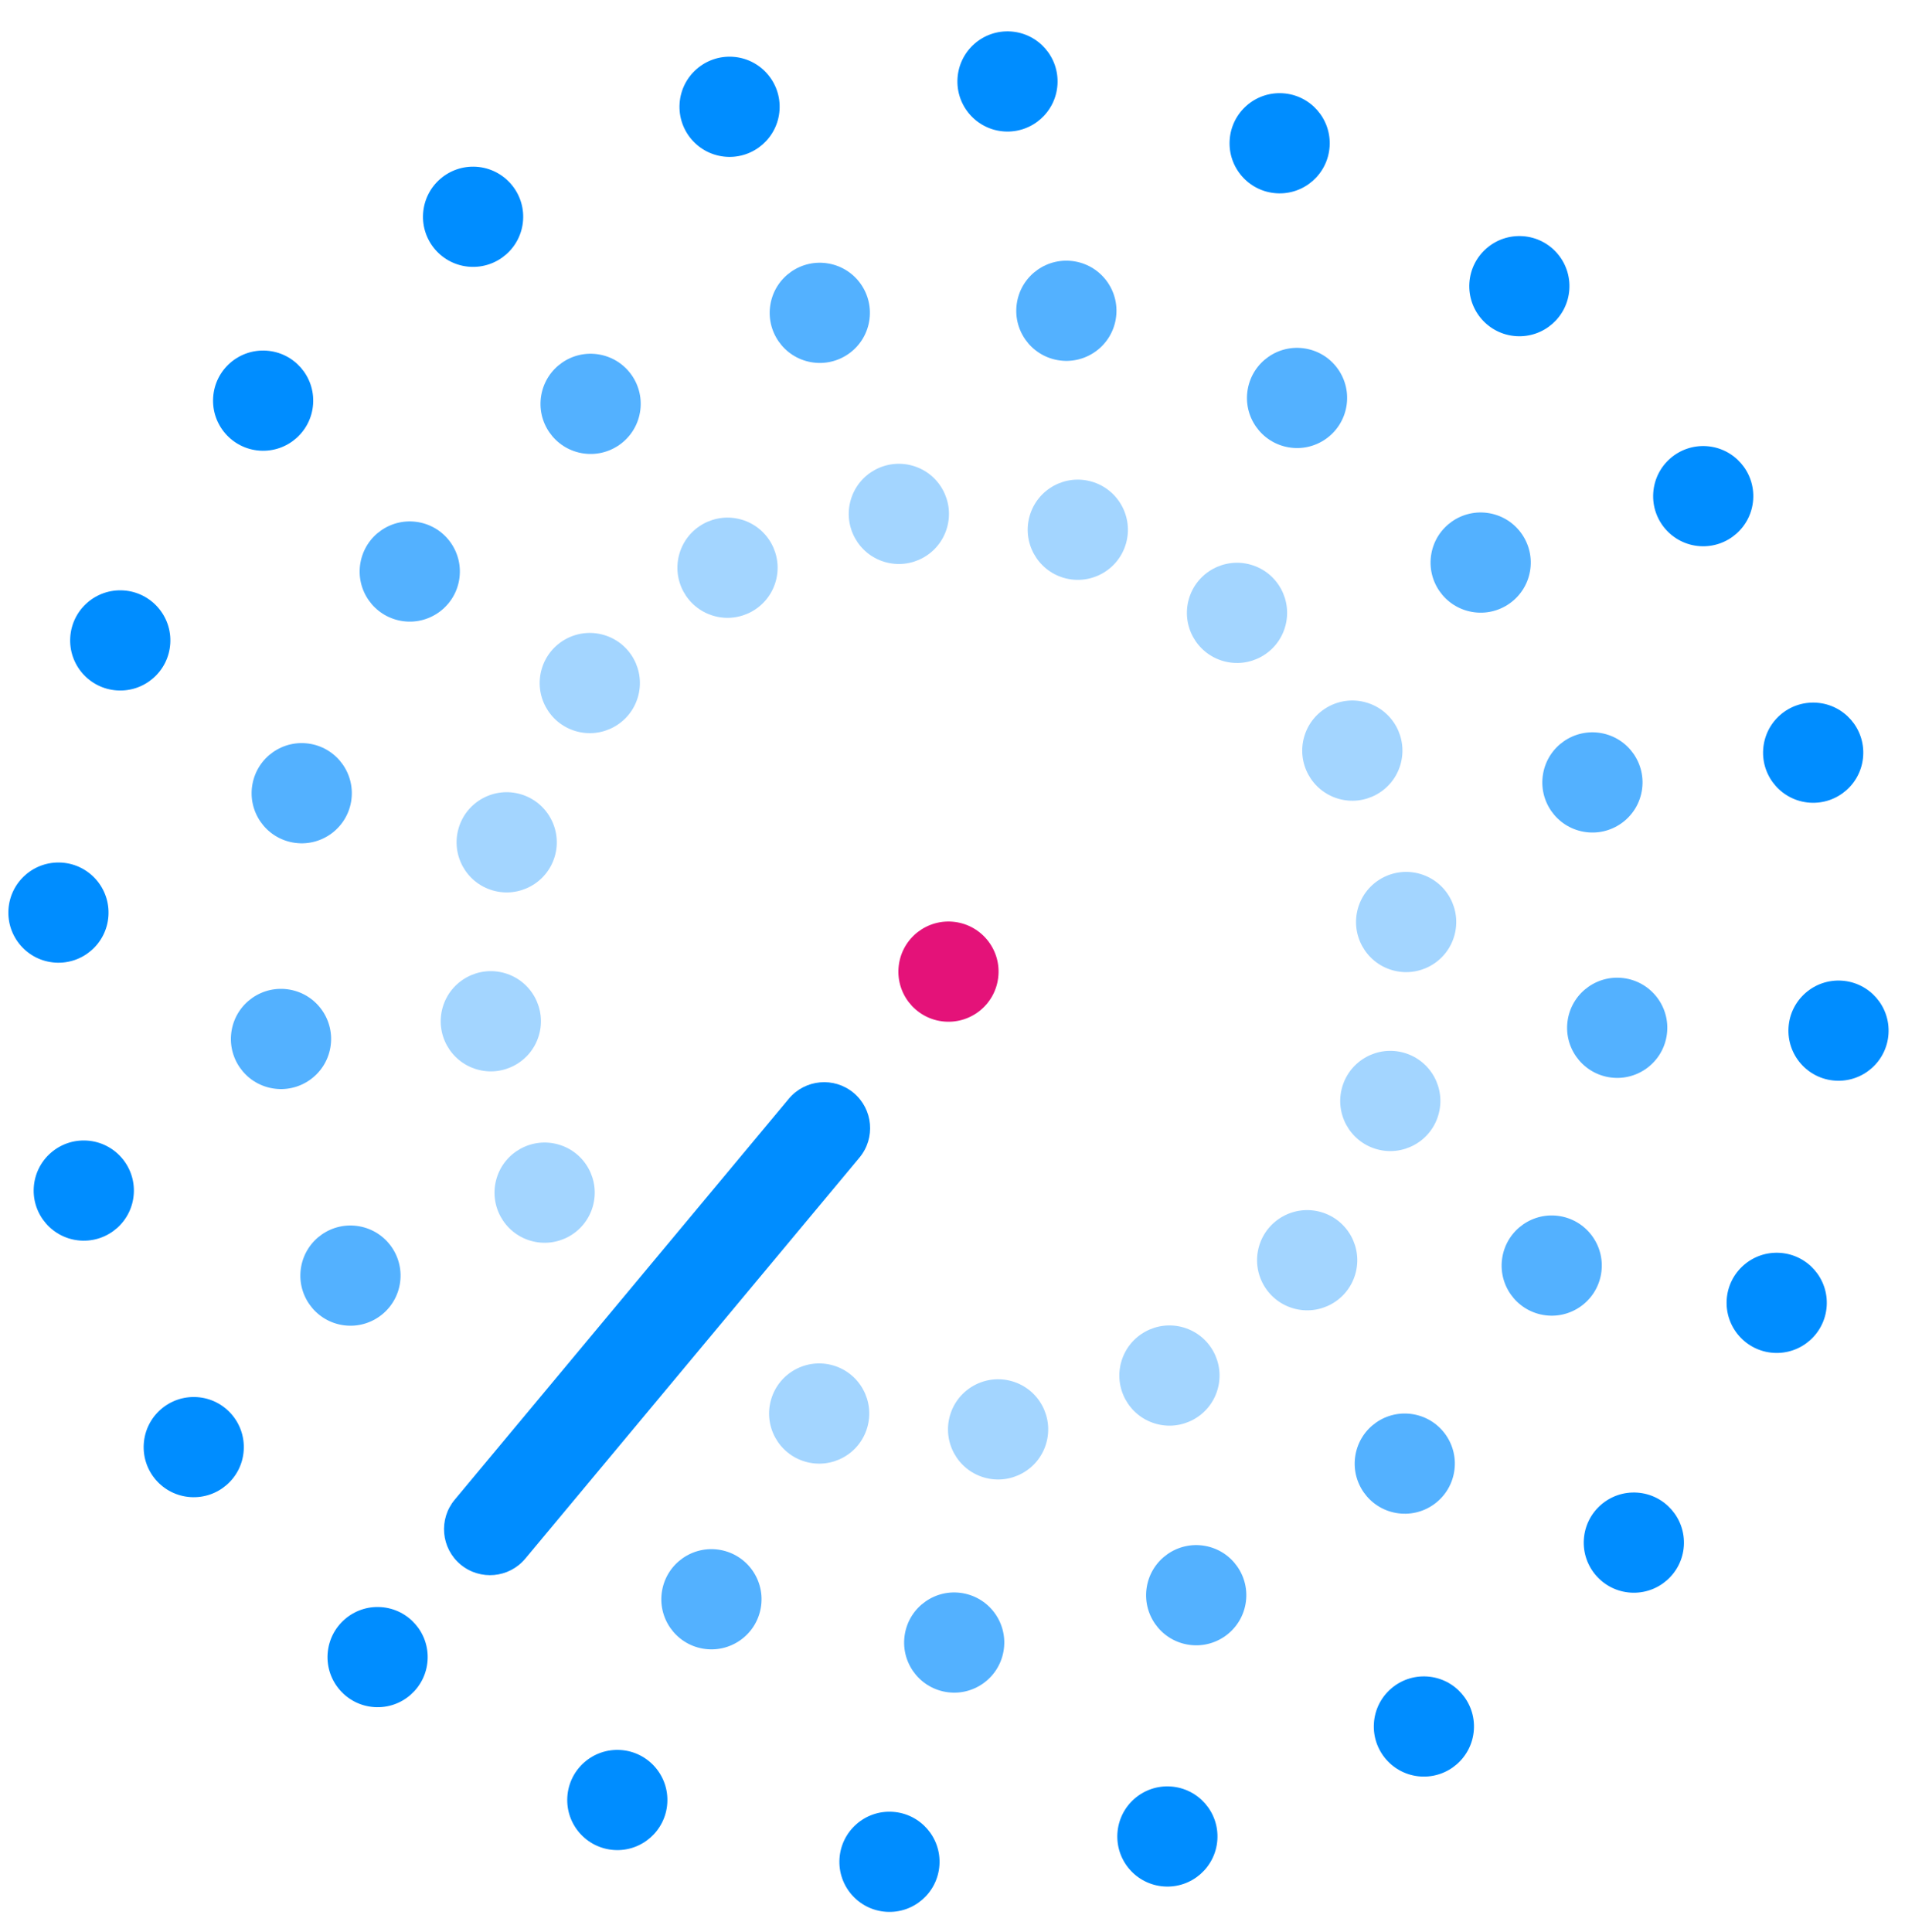 <svg width="353" height="358" xmlns="http://www.w3.org/2000/svg" xmlns:xlink="http://www.w3.org/1999/xlink" xml:space="preserve" overflow="hidden"><g transform="translate(-2442 -352)"><g><path d="M2618.94 522.808C2624.02 523.462 2627.62 528.114 2626.96 533.199 2626.31 538.284 2621.66 541.876 2616.57 541.222 2611.49 540.568 2607.89 535.916 2608.55 530.831 2609.2 525.746 2613.85 522.154 2618.94 522.808Z" fill="#E41279" fill-rule="evenodd" fill-opacity="1"/><path d="M2629.3 357.83C2634.42 358.169 2638.29 362.591 2637.95 367.707 2637.61 372.822 2633.19 376.694 2628.08 376.355 2622.96 376.016 2619.09 371.594 2619.43 366.478 2619.77 361.363 2624.19 357.491 2629.3 357.83Z" fill="#008DFF" fill-rule="evenodd" fill-opacity="1"/><path d="M2679.73 369.281C2684.85 369.62 2688.72 374.042 2688.38 379.158 2688.04 384.273 2683.62 388.145 2678.51 387.806 2673.39 387.467 2669.52 383.045 2669.86 377.929 2670.2 372.814 2674.62 368.942 2679.73 369.281Z" fill="#008DFF" fill-rule="evenodd" fill-opacity="1"/><path d="M2724.16 395.755C2729.27 396.094 2733.14 400.516 2732.8 405.632 2732.46 410.747 2728.04 414.619 2722.93 414.28 2717.81 413.941 2713.94 409.519 2714.28 404.403 2714.62 399.288 2719.04 395.416 2724.16 395.755Z" fill="#008DFF" fill-rule="evenodd" fill-opacity="1"/><path d="M2758.22 434.661C2763.34 435 2767.21 439.422 2766.87 444.537 2766.53 449.653 2762.11 453.525 2756.99 453.186 2751.88 452.847 2748.01 448.425 2748.35 443.309 2748.69 438.194 2753.11 434.322 2758.22 434.661Z" fill="#008DFF" fill-rule="evenodd" fill-opacity="1"/><path d="M2778.6 482.189C2783.72 482.528 2787.59 486.95 2787.25 492.066 2786.91 497.181 2782.49 501.053 2777.37 500.714 2772.26 500.375 2768.38 495.953 2768.72 490.838 2769.06 485.722 2773.48 481.85 2778.6 482.189Z" fill="#008DFF" fill-rule="evenodd" fill-opacity="1"/><path d="M2783.29 533.688C2788.41 534.027 2792.28 538.449 2791.94 543.565 2791.6 548.68 2787.18 552.552 2782.06 552.213 2776.95 551.874 2773.08 547.452 2773.42 542.337 2773.75 537.221 2778.18 533.349 2783.29 533.688Z" fill="#008DFF" fill-rule="evenodd" fill-opacity="1"/><path d="M2771.84 584.117C2776.96 584.456 2780.83 588.878 2780.49 593.993 2780.15 599.109 2775.73 602.981 2770.61 602.642 2765.5 602.303 2761.63 597.881 2761.96 592.765 2762.3 587.65 2766.73 583.778 2771.84 584.117Z" fill="#008DFF" fill-rule="evenodd" fill-opacity="1"/><path d="M2745.37 628.539C2750.48 628.878 2754.35 633.3 2754.02 638.416 2753.68 643.531 2749.25 647.403 2744.14 647.064 2739.02 646.725 2735.15 642.303 2735.49 637.187 2735.83 632.072 2740.25 628.2 2745.37 628.539Z" fill="#008DFF" fill-rule="evenodd" fill-opacity="1"/><path d="M2706.46 662.606C2711.58 662.945 2715.45 667.367 2715.11 672.482 2714.77 677.598 2710.35 681.47 2705.23 681.131 2700.12 680.792 2696.25 676.37 2696.59 671.254 2696.92 666.139 2701.35 662.267 2706.46 662.606Z" fill="#008DFF" fill-rule="evenodd" fill-opacity="1"/><path d="M2658.93 682.983C2664.05 683.322 2667.92 687.744 2667.58 692.859 2667.24 697.975 2662.82 701.847 2657.71 701.508 2652.59 701.169 2648.72 696.747 2649.06 691.631 2649.4 686.516 2653.82 682.644 2658.93 682.983Z" fill="#008DFF" fill-rule="evenodd" fill-opacity="1"/><path d="M2607.43 687.676C2612.55 688.015 2616.42 692.437 2616.08 697.552 2615.74 702.668 2611.32 706.54 2606.21 706.201 2601.09 705.861 2597.22 701.439 2597.56 696.324 2597.9 691.208 2602.32 687.336 2607.43 687.676Z" fill="#008DFF" fill-rule="evenodd" fill-opacity="1"/><path d="M2557.01 676.224C2562.12 676.564 2565.99 680.986 2565.65 686.101 2565.31 691.217 2560.89 695.089 2555.78 694.749 2550.66 694.41 2546.79 689.988 2547.13 684.873 2547.47 679.757 2551.89 675.885 2557.01 676.224Z" fill="#008DFF" fill-rule="evenodd" fill-opacity="1"/><path d="M2512.58 649.75C2517.7 650.09 2521.57 654.512 2521.23 659.627 2520.89 664.743 2516.47 668.615 2511.36 668.275 2506.24 667.936 2502.37 663.514 2502.71 658.399 2503.05 653.283 2507.47 649.411 2512.58 649.75Z" fill="#008DFF" fill-rule="evenodd" fill-opacity="1"/><path d="M2478.52 610.845C2483.63 611.184 2487.5 615.606 2487.16 620.722 2486.83 625.837 2482.4 629.709 2477.29 629.37 2472.17 629.031 2468.3 624.609 2468.64 619.494 2468.98 614.378 2473.4 610.506 2478.52 610.845Z" fill="#008DFF" fill-rule="evenodd" fill-opacity="1"/><path d="M2458.14 563.317C2463.25 563.656 2467.13 568.078 2466.79 573.193 2466.45 578.309 2462.03 582.181 2456.91 581.842 2451.8 581.503 2447.92 577.081 2448.26 571.965 2448.6 566.849 2453.02 562.977 2458.14 563.317Z" fill="#008DFF" fill-rule="evenodd" fill-opacity="1"/><path d="M2453.45 511.817C2458.56 512.157 2462.43 516.578 2462.09 521.694 2461.76 526.81 2457.33 530.682 2452.22 530.342 2447.1 530.003 2443.23 525.581 2443.57 520.466 2443.91 515.35 2448.33 511.478 2453.45 511.817Z" fill="#008DFF" fill-rule="evenodd" fill-opacity="1"/><path d="M2464.9 461.389C2470.01 461.728 2473.89 466.15 2473.55 471.265 2473.21 476.381 2468.79 480.253 2463.67 479.914 2458.55 479.575 2454.68 475.153 2455.02 470.037 2455.36 464.922 2459.78 461.05 2464.9 461.389Z" fill="#008DFF" fill-rule="evenodd" fill-opacity="1"/><path d="M2491.37 416.967C2496.49 417.306 2500.36 421.728 2500.02 426.844 2499.68 431.959 2495.26 435.831 2490.14 435.492 2485.03 435.153 2481.16 430.731 2481.5 425.615 2481.83 420.5 2486.26 416.628 2491.37 416.967Z" fill="#008DFF" fill-rule="evenodd" fill-opacity="1"/><path d="M2530.28 382.9C2535.39 383.239 2539.27 387.661 2538.93 392.776 2538.59 397.892 2534.16 401.764 2529.05 401.425 2523.93 401.086 2520.06 396.664 2520.4 391.548 2520.74 386.433 2525.16 382.561 2530.28 382.9Z" fill="#008DFF" fill-rule="evenodd" fill-opacity="1"/><path d="M2577.81 362.523C2582.92 362.862 2586.79 367.284 2586.45 372.399 2586.11 377.515 2581.69 381.387 2576.58 381.048 2571.46 380.709 2567.59 376.287 2567.93 371.171 2568.27 366.055 2572.69 362.184 2577.81 362.523Z" fill="#008DFF" fill-rule="evenodd" fill-opacity="1"/><path d="M2641.23 400.44C2646.28 401.34 2649.64 406.161 2648.74 411.208 2647.84 416.255 2643.02 419.617 2637.97 418.717 2632.92 417.817 2629.56 412.996 2630.46 407.949 2631.36 402.902 2636.18 399.54 2641.23 400.44Z" fill="#53B1FF" fill-rule="evenodd" fill-opacity="1"/><path d="M2683.97 416.59C2689.02 417.49 2692.38 422.311 2691.48 427.358 2690.58 432.405 2685.76 435.767 2680.72 434.867 2675.67 433.967 2672.31 429.146 2673.21 424.099 2674.11 419.052 2678.93 415.69 2683.97 416.59Z" fill="#53B1FF" fill-rule="evenodd" fill-opacity="1"/><path d="M2718 447.09C2723.05 447.99 2726.41 452.811 2725.51 457.858 2724.61 462.905 2719.79 466.267 2714.74 465.367 2709.69 464.467 2706.33 459.646 2707.23 454.599 2708.13 449.552 2712.95 446.19 2718 447.09Z" fill="#53B1FF" fill-rule="evenodd" fill-opacity="1"/><path d="M2738.71 487.822C2743.75 488.722 2747.12 493.543 2746.22 498.59 2745.32 503.637 2740.5 506.999 2735.45 506.099 2730.4 505.199 2727.04 500.378 2727.94 495.331 2728.84 490.284 2733.66 486.922 2738.71 487.822Z" fill="#53B1FF" fill-rule="evenodd" fill-opacity="1"/><path d="M2743.3 533.283C2748.35 534.183 2751.71 539.004 2750.81 544.051 2749.91 549.098 2745.09 552.46 2740.04 551.56 2735 550.66 2731.63 545.839 2732.53 540.792 2733.43 535.745 2738.26 532.383 2743.3 533.283Z" fill="#53B1FF" fill-rule="evenodd" fill-opacity="1"/><path d="M2731.17 577.335C2736.21 578.235 2739.57 583.056 2738.67 588.103 2737.77 593.15 2732.95 596.512 2727.91 595.612 2722.86 594.712 2719.5 589.891 2720.4 584.844 2721.3 579.797 2726.12 576.435 2731.17 577.335Z" fill="#53B1FF" fill-rule="evenodd" fill-opacity="1"/><path d="M2703.93 614.028C2708.98 614.928 2712.34 619.749 2711.44 624.796 2710.54 629.843 2705.72 633.205 2700.68 632.305 2695.63 631.405 2692.27 626.584 2693.17 621.537 2694.07 616.49 2698.89 613.128 2703.93 614.028Z" fill="#53B1FF" fill-rule="evenodd" fill-opacity="1"/><path d="M2665.29 638.406C2670.33 639.306 2673.7 644.127 2672.8 649.174 2671.9 654.221 2667.08 657.583 2662.03 656.683 2656.98 655.783 2653.62 650.962 2654.52 645.915 2655.42 640.868 2660.24 637.506 2665.29 638.406Z" fill="#53B1FF" fill-rule="evenodd" fill-opacity="1"/><path d="M2620.44 647.177C2625.49 648.077 2628.85 652.898 2627.95 657.945 2627.05 662.992 2622.23 666.354 2617.19 665.454 2612.14 664.554 2608.78 659.733 2609.68 654.686 2610.58 649.639 2615.4 646.277 2620.44 647.177Z" fill="#53B1FF" fill-rule="evenodd" fill-opacity="1"/><path d="M2575.46 639.156C2580.51 640.056 2583.87 644.877 2582.97 649.924 2582.07 654.971 2577.25 658.333 2572.2 657.434 2567.15 656.534 2563.79 651.713 2564.69 646.665 2565.59 641.618 2570.41 638.256 2575.46 639.156Z" fill="#53B1FF" fill-rule="evenodd" fill-opacity="1"/><path d="M2508.57 579.194C2513.62 580.094 2516.98 584.915 2516.08 589.962 2515.18 595.01 2510.36 598.372 2505.31 597.472 2500.27 596.572 2496.9 591.751 2497.8 586.703 2498.7 581.656 2503.52 578.294 2508.57 579.194Z" fill="#53B1FF" fill-rule="evenodd" fill-opacity="1"/><path d="M2495.7 535.351C2500.75 536.251 2504.11 541.072 2503.21 546.119 2502.31 551.167 2497.49 554.529 2492.44 553.629 2487.39 552.729 2484.03 547.908 2484.93 542.86 2485.83 537.813 2490.65 534.451 2495.7 535.351Z" fill="#53B1FF" fill-rule="evenodd" fill-opacity="1"/><path d="M2499.54 489.819C2504.58 490.719 2507.95 495.54 2507.05 500.587 2506.15 505.635 2501.32 508.997 2496.28 508.097 2491.23 507.197 2487.87 502.376 2488.77 497.328 2489.67 492.281 2494.49 488.919 2499.54 489.819Z" fill="#53B1FF" fill-rule="evenodd" fill-opacity="1"/><path d="M2519.56 448.747C2524.61 449.647 2527.97 454.468 2527.07 459.516 2526.17 464.563 2521.35 467.925 2516.3 467.025 2511.25 466.125 2507.89 461.304 2508.79 456.257 2509.69 451.21 2514.51 447.848 2519.56 448.747Z" fill="#53B1FF" fill-rule="evenodd" fill-opacity="1"/><path d="M2553.07 417.683C2558.12 418.583 2561.48 423.404 2560.58 428.451 2559.68 433.499 2554.86 436.861 2549.81 435.961 2544.76 435.061 2541.4 430.24 2542.3 425.193 2543.2 420.145 2548.02 416.783 2553.07 417.683Z" fill="#53B1FF" fill-rule="evenodd" fill-opacity="1"/><path d="M2595.54 400.822C2600.59 401.722 2603.95 406.543 2603.05 411.59 2602.15 416.637 2597.33 419.999 2592.28 419.099 2587.23 418.199 2583.87 413.378 2584.77 408.331 2585.67 403.284 2590.49 399.922 2595.54 400.822Z" fill="#53B1FF" fill-rule="evenodd" fill-opacity="1"/><path d="M2644.32 441.237C2649.24 442.677 2652.07 447.834 2650.63 452.754 2649.19 457.674 2644.03 460.496 2639.11 459.056 2634.19 457.616 2631.37 452.459 2632.81 447.539 2634.25 442.619 2639.4 439.797 2644.32 441.237Z" fill="#A3D5FF" fill-rule="evenodd" fill-opacity="1"/><path d="M2673.83 456.638C2678.75 458.078 2681.57 463.235 2680.13 468.155 2678.69 473.075 2673.54 475.897 2668.61 474.457 2663.69 473.017 2660.87 467.861 2662.31 462.94 2663.75 458.02 2668.91 455.198 2673.83 456.638Z" fill="#A3D5FF" fill-rule="evenodd" fill-opacity="1"/><path d="M2695.2 482.159C2700.12 483.599 2702.94 488.755 2701.5 493.676 2700.06 498.596 2694.9 501.417 2689.98 499.977 2685.06 498.537 2682.24 493.381 2683.68 488.461 2685.12 483.54 2690.28 480.719 2695.2 482.159Z" fill="#A3D5FF" fill-rule="evenodd" fill-opacity="1"/><path d="M2705.17 513.913C2710.09 515.353 2712.91 520.509 2711.47 525.43 2710.03 530.35 2704.88 533.172 2699.95 531.731 2695.03 530.291 2692.21 525.135 2693.65 520.215 2695.09 515.294 2700.25 512.473 2705.17 513.913Z" fill="#A3D5FF" fill-rule="evenodd" fill-opacity="1"/><path d="M2702.23 547.067C2707.15 548.507 2709.97 553.663 2708.53 558.584 2707.09 563.504 2701.94 566.326 2697.02 564.886 2692.1 563.445 2689.28 558.289 2690.72 553.369 2692.16 548.449 2697.31 545.627 2702.23 547.067Z" fill="#A3D5FF" fill-rule="evenodd" fill-opacity="1"/><path d="M2686.83 576.573C2691.75 578.013 2694.57 583.169 2693.13 588.09 2691.69 593.01 2686.54 595.831 2681.62 594.391 2676.7 592.951 2673.87 587.795 2675.31 582.875 2676.75 577.954 2681.91 575.133 2686.83 576.573Z" fill="#A3D5FF" fill-rule="evenodd" fill-opacity="1"/><path d="M2661.31 597.939C2666.23 599.379 2669.05 604.536 2667.61 609.456 2666.17 614.376 2661.02 617.198 2656.1 615.758 2651.18 614.318 2648.35 609.161 2649.79 604.241 2651.23 599.321 2656.39 596.499 2661.31 597.939Z" fill="#A3D5FF" fill-rule="evenodd" fill-opacity="1"/><path d="M2629.56 607.913C2634.48 609.353 2637.3 614.509 2635.86 619.43 2634.42 624.35 2629.26 627.171 2624.34 625.731 2619.42 624.291 2616.6 619.135 2618.04 614.215 2619.48 609.294 2624.64 606.473 2629.56 607.913Z" fill="#A3D5FF" fill-rule="evenodd" fill-opacity="1"/><path d="M2596.4 604.976C2601.32 606.416 2604.14 611.572 2602.7 616.492 2601.26 621.413 2596.11 624.234 2591.19 622.794 2586.27 621.354 2583.45 616.198 2584.89 611.277 2586.33 606.357 2591.48 603.536 2596.4 604.976Z" fill="#A3D5FF" fill-rule="evenodd" fill-opacity="1"/><path d="M2545.53 564.054C2550.45 565.494 2553.27 570.65 2551.83 575.57 2550.39 580.491 2545.24 583.312 2540.31 581.872 2535.39 580.432 2532.57 575.276 2534.01 570.355 2535.45 565.435 2540.61 562.614 2545.53 564.054Z" fill="#A3D5FF" fill-rule="evenodd" fill-opacity="1"/><path d="M2535.56 532.299C2540.48 533.74 2543.3 538.896 2541.86 543.816 2540.42 548.736 2535.26 551.558 2530.34 550.118 2525.42 548.678 2522.6 543.522 2524.04 538.601 2525.48 533.681 2530.64 530.859 2535.56 532.299Z" fill="#A3D5FF" fill-rule="evenodd" fill-opacity="1"/><path d="M2538.49 499.146C2543.41 500.586 2546.24 505.742 2544.8 510.662 2543.36 515.583 2538.2 518.404 2533.28 516.964 2528.36 515.524 2525.54 510.368 2526.98 505.447 2528.42 500.527 2533.57 497.706 2538.49 499.146Z" fill="#A3D5FF" fill-rule="evenodd" fill-opacity="1"/><path d="M2553.9 469.64C2558.82 471.08 2561.64 476.236 2560.2 481.156 2558.76 486.077 2553.6 488.898 2548.68 487.458 2543.76 486.018 2540.94 480.862 2542.38 475.941 2543.82 471.021 2548.97 468.2 2553.9 469.64Z" fill="#A3D5FF" fill-rule="evenodd" fill-opacity="1"/><path d="M2579.42 448.273C2584.34 449.713 2587.16 454.87 2585.72 459.79 2584.28 464.71 2579.12 467.532 2574.2 466.092 2569.28 464.652 2566.46 459.495 2567.9 454.575 2569.34 449.655 2574.5 446.833 2579.42 448.273Z" fill="#A3D5FF" fill-rule="evenodd" fill-opacity="1"/><path d="M2611.17 438.3C2616.09 439.74 2618.91 444.896 2617.47 449.816 2616.03 454.737 2610.88 457.558 2605.95 456.118 2601.03 454.678 2598.21 449.522 2599.65 444.601 2601.09 439.681 2606.25 436.86 2611.17 438.3Z" fill="#A3D5FF" fill-rule="evenodd" fill-opacity="1"/><path d="M2588.17 555.561C2591.19 551.947 2596.56 551.459 2600.17 554.471L2600.17 554.471C2603.79 557.483 2604.27 562.854 2601.26 566.469L2539.34 640.768C2536.33 644.382 2530.96 644.871 2527.34 641.859 2523.73 638.847 2523.24 633.475 2526.25 629.861Z" fill="#008DFF" fill-rule="evenodd" fill-opacity="1"/></g></g></svg>